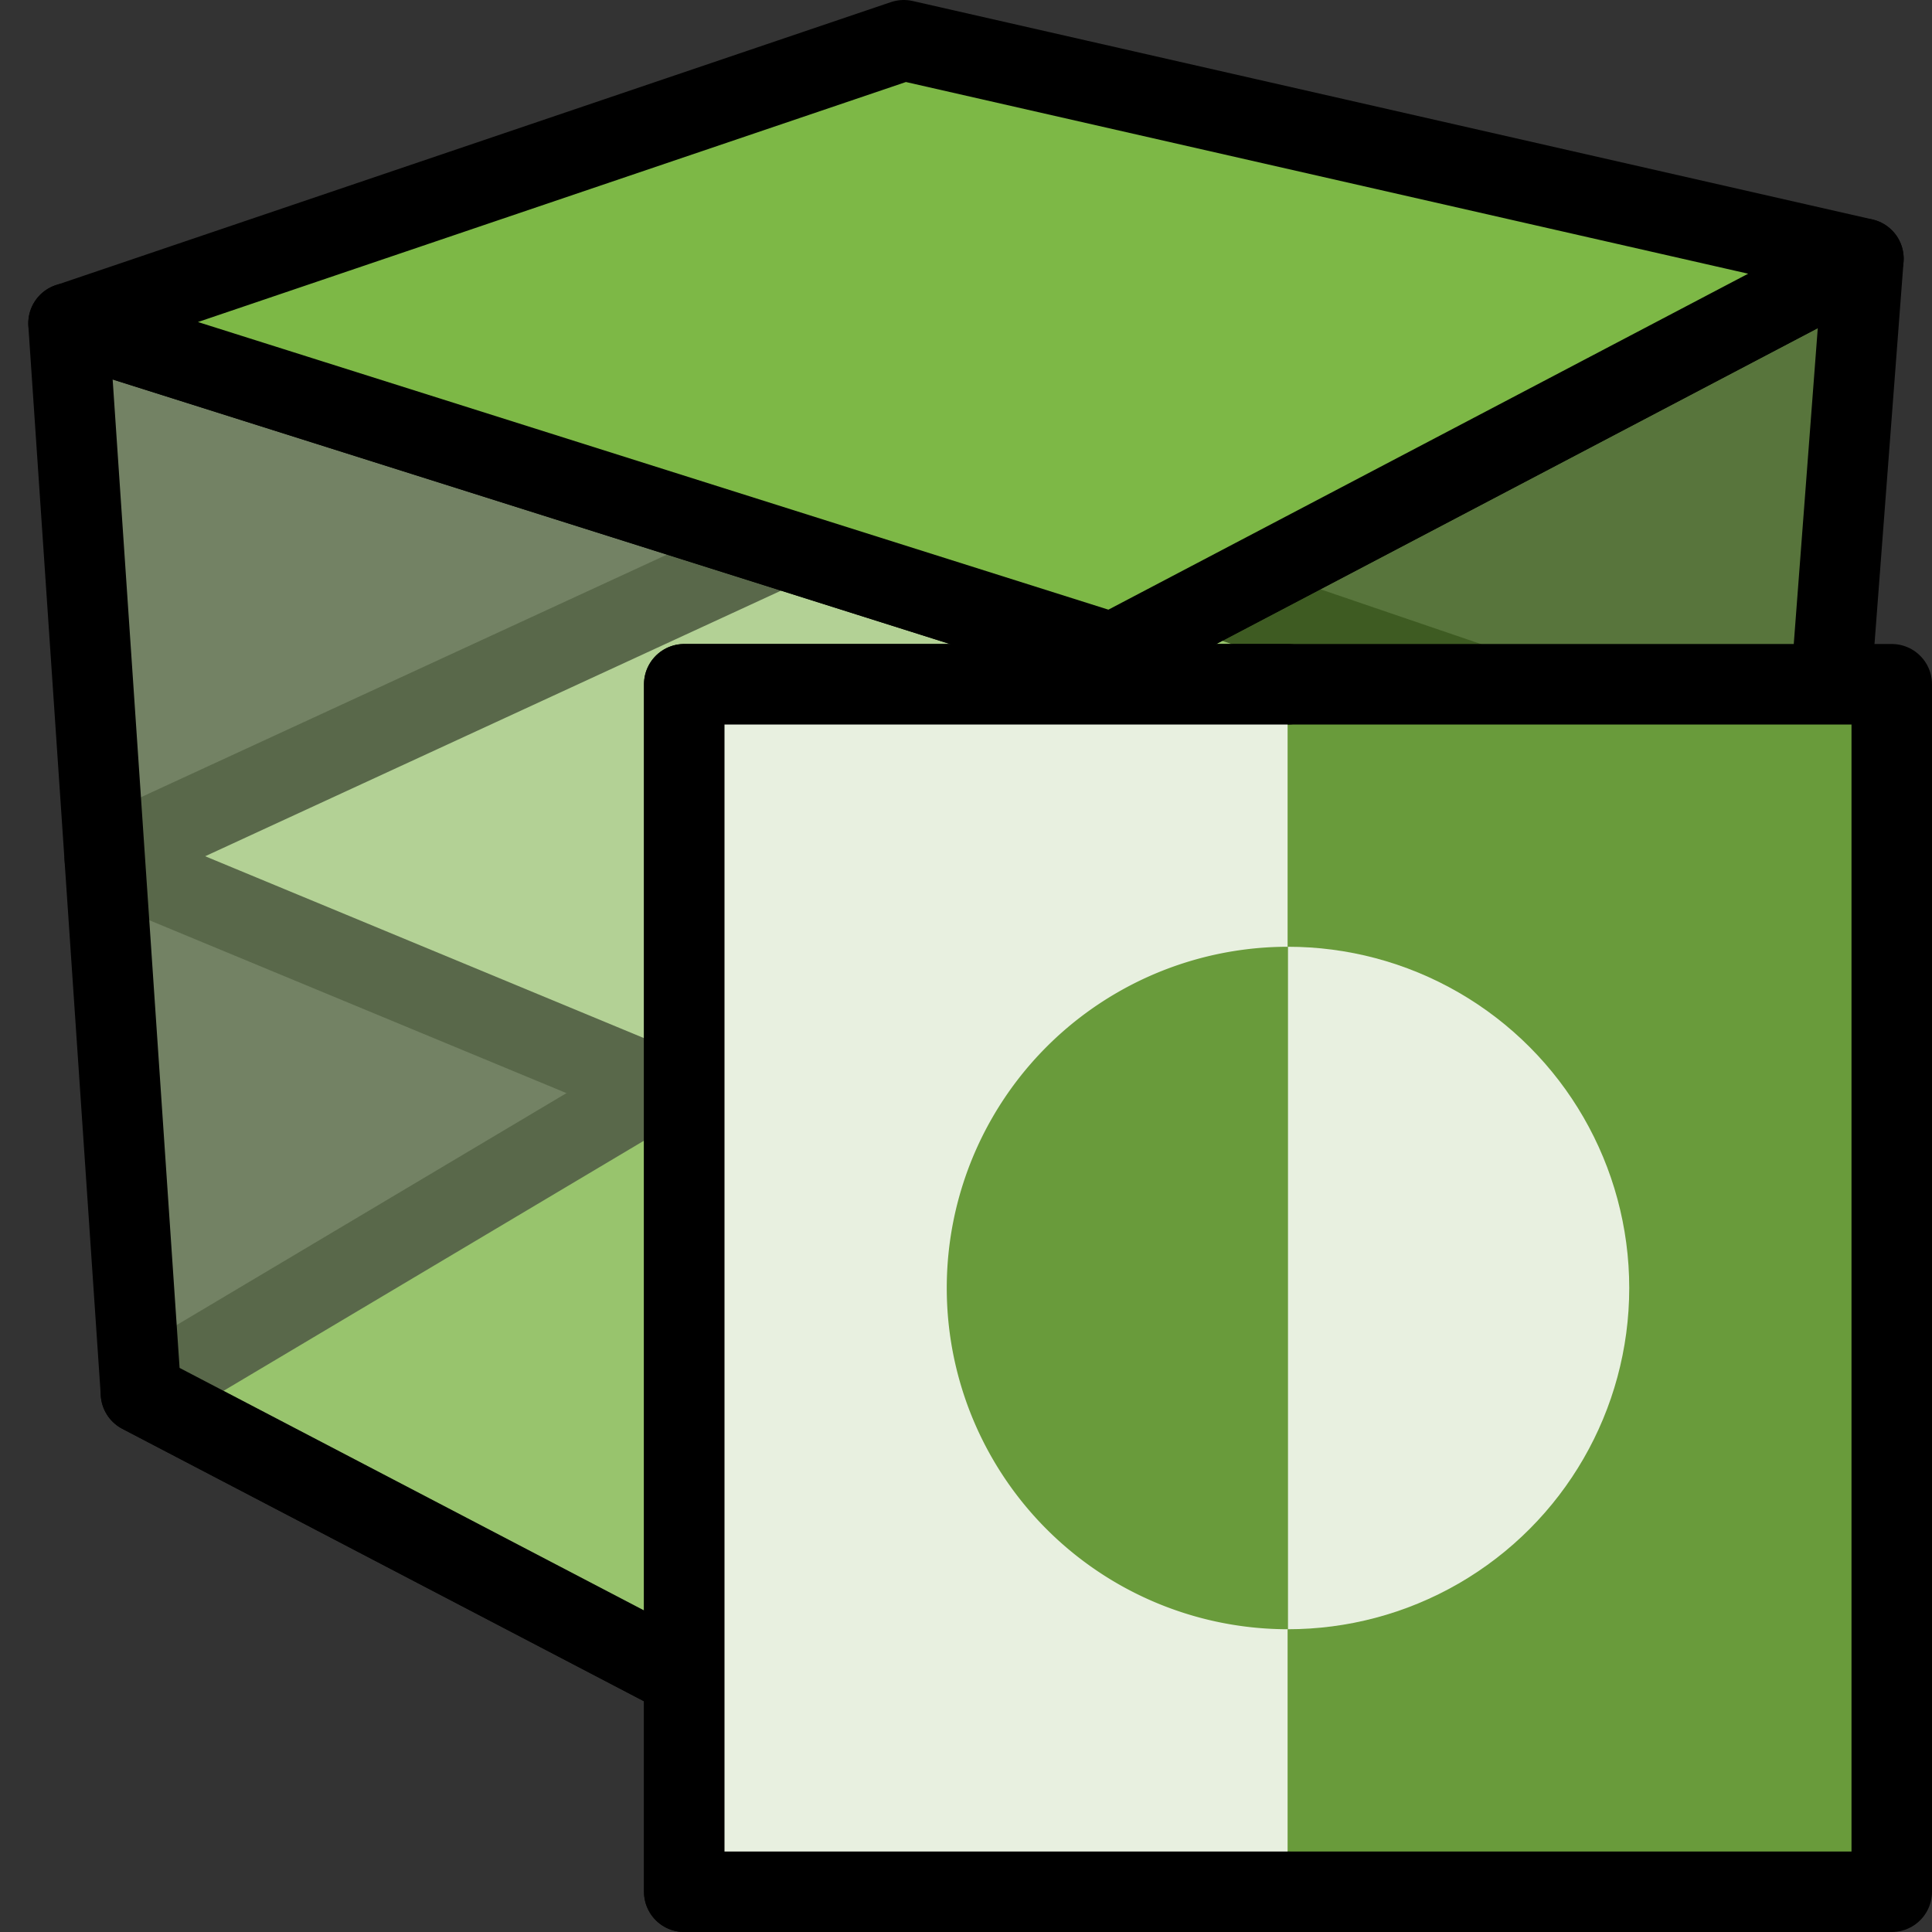 <?xml version="1.0" encoding="UTF-8" standalone="no"?>
<!-- Created with Inkscape (http://www.inkscape.org/) -->

<svg
   xmlns:dc="http://purl.org/dc/elements/1.1/"
   xmlns:cc="http://creativecommons.org/ns#"
   xmlns:rdf="http://www.w3.org/1999/02/22-rdf-syntax-ns#"
   xmlns:svg="http://www.w3.org/2000/svg"
   xmlns="http://www.w3.org/2000/svg"
   xmlns:sodipodi="http://sodipodi.sourceforge.net/DTD/sodipodi-0.dtd"
   xmlns:inkscape="http://www.inkscape.org/namespaces/inkscape"
   inkscape:export-ydpi="90"
   inkscape:export-xdpi="90"
   inkscape:export-filename="gwy_arithmetic-24.png"
   sodipodi:docname="gwy_volume_invert-24.svg"
   inkscape:version="0.92.1 r15371"
   version="1.1"
   id="svg10043"
   viewBox="0 0 24 24"
   height="24"
   width="24">
  <rect x="0" y="0" width="24" height="24" fill="#333333" stroke="none"/>
  <defs
     id="defs10045" />
  <sodipodi:namedview
     showguides="false"
     inkscape:snap-smooth-nodes="true"
     inkscape:snap-global="true"
     inkscape:object-nodes="true"
     inkscape:window-maximized="1"
     inkscape:window-y="27"
     inkscape:window-x="0"
     inkscape:window-height="1016"
     inkscape:window-width="1920"
     units="px"
     showgrid="false"
     inkscape:current-layer="layer1"
     inkscape:document-units="px"
     inkscape:cy="-92.160525"
     inkscape:cx="114.9141"
     inkscape:zoom="1"
     inkscape:pageshadow="2"
     inkscape:pageopacity="0.0"
     borderopacity="1.0"
     bordercolor="#666666"
     pagecolor="#ffffff"
     id="base">
                        <inkscape:grid
                       type="xygrid"
                       id="grid1px"
                       originx="0"
                       originy="0"
                       dotted="false"
                       snapvisiblegridlinesonly="false"
                       spacingx="1.0"
                       spacingy="1.0"
                       enabled="true"
                       visible="true" />
                         </sodipodi:namedview>
  <g
     inkscape:label="Layer 1"
     inkscape:groupmode="layer"
     id="layer1"
     transform="translate(-197.362,-472.338)">
    <g
       id="layer1-5"
       inkscape:label="Layer 1"
       transform="translate(0,-1.1261181e-5)">
      <path
         style="fill:#7db846;fill-opacity:1;fill-rule:evenodd;stroke:#000000;stroke-width:1px;stroke-linecap:butt;stroke-linejoin:round;stroke-opacity:1"
         d="m 199.113,489.644 9.476,-5.638 10.893,5.07 -8.509,6.762 z"
         id="path8625-6"
         inkscape:connector-curvature="0"
         sodipodi:nodetypes="ccccc" />
      <path
         sodipodi:nodetypes="ccccc"
         inkscape:connector-curvature="0"
         id="path8602-2"
         d="m 198.664,482.999 9.926,-4.578 11.407,3.892 -8.92,5.831 z"
         style="fill:#b3d296;fill-opacity:1;fill-rule:evenodd;stroke:#000000;stroke-width:1px;stroke-linecap:butt;stroke-linejoin:round;stroke-opacity:1" />
      <path
         sodipodi:nodetypes="ccccccc"
         inkscape:connector-curvature="0"
         id="path8444-9"
         d="m 199.113,489.644 -0.45,-6.645 -0.45,-6.645 12.965,4.096 -0.103,7.694 -0.103,7.694 z"
         style="fill:#b3d296;fill-opacity:0.498;fill-rule:evenodd;stroke:#000000;stroke-width:1px;stroke-linecap:butt;stroke-linejoin:round;stroke-opacity:1" />
      <path
         sodipodi:nodetypes="ccccccc"
         inkscape:connector-curvature="0"
         id="path8446-1"
         d="m 210.973,495.838 8.509,-6.762 0.514,-6.762 0.514,-6.762 -9.331,4.9 -0.103,7.694 z"
         style="fill:#7db846;fill-opacity:0.498;fill-rule:evenodd;stroke:#000000;stroke-width:1px;stroke-linecap:butt;stroke-linejoin:round;stroke-opacity:1" />
      <path
         inkscape:connector-curvature="0"
         id="path8448-2"
         d="m 220.51,475.551 -11.921,-2.713 -10.375,3.517 12.965,4.096 z"
         style="fill:#7db846;fill-opacity:1;fill-rule:evenodd;stroke:#000000;stroke-width:1px;stroke-linecap:butt;stroke-linejoin:round;stroke-opacity:1" />
    </g>
    <g
       id="g4843">
      <rect
         style="color:#000000;display:inline;overflow:visible;visibility:visible;opacity:1;fill:#699b3b;fill-opacity:1;fill-rule:evenodd;stroke:#000000;stroke-width:1;stroke-linecap:round;stroke-linejoin:round;stroke-miterlimit:4;stroke-dasharray:none;stroke-dashoffset:0;stroke-opacity:1;marker:none;marker-start:none;marker-mid:none;marker-end:none;enable-background:accumulate"
         id="rect10108"
         width="15"
         height="15"
         x="205.862"
         y="480.838" />
      <path
         sodipodi:nodetypes="cccc"
         inkscape:connector-curvature="0"
         id="rect8431"
         d="m 213.357,495.838 h -7.495 v -15 h 7.495"
         style="color:#000000;display:inline;overflow:visible;visibility:visible;opacity:1;vector-effect:none;fill:#e8f0e0;fill-opacity:1;fill-rule:evenodd;stroke:#000000;stroke-width:1;stroke-linecap:round;stroke-linejoin:round;stroke-miterlimit:4;stroke-dasharray:none;stroke-dashoffset:0.533;stroke-opacity:1;marker:none;marker-start:none;marker-mid:none;marker-end:none;enable-background:accumulate" />
      <ellipse
         ry="4.239"
         rx="4.239"
         cy="488.338"
         cx="213.362"
         id="path8747"
         style="color:#000000;display:inline;overflow:visible;visibility:visible;opacity:1;vector-effect:none;fill:#e8f0e0;fill-opacity:1;fill-rule:evenodd;stroke:none;stroke-width:1;stroke-linecap:round;stroke-linejoin:round;stroke-miterlimit:4;stroke-dasharray:none;stroke-dashoffset:0.533;stroke-opacity:1;marker:none;marker-start:none;marker-mid:none;marker-end:none;enable-background:accumulate" />
      <path
         transform="rotate(-90)"
         d="m -492.577,213.362 a 4.239,4.239 0 0 1 4.239,-4.239 4.239,4.239 0 0 1 4.239,4.239 h -4.239 z"
         sodipodi:end="0"
         sodipodi:start="3.1415927"
         sodipodi:ry="4.2391191"
         sodipodi:rx="4.2391205"
         sodipodi:cy="213.36201"
         sodipodi:cx="-488.33789"
         sodipodi:type="arc"
         style="color:#000000;display:inline;overflow:visible;visibility:visible;opacity:1;vector-effect:none;fill:#699b3b;fill-opacity:1;fill-rule:evenodd;stroke:none;stroke-width:1;stroke-linecap:round;stroke-linejoin:round;stroke-miterlimit:4;stroke-dasharray:none;stroke-dashoffset:0.533;stroke-opacity:1;marker:none;marker-start:none;marker-mid:none;marker-end:none;enable-background:accumulate"
         id="circle8749" />
      <ellipse
         ry="4.239"
         rx="4.239"
         style="color:#000000;display:inline;overflow:visible;visibility:visible;opacity:1;vector-effect:none;fill:none;fill-opacity:1;fill-rule:evenodd;stroke:none;stroke-width:1;stroke-linecap:round;stroke-linejoin:round;stroke-miterlimit:4;stroke-dasharray:none;stroke-dashoffset:0.533;stroke-opacity:1;marker:none;marker-start:none;marker-mid:none;marker-end:none;enable-background:accumulate"
         id="circle8751"
         cx="213.362"
         cy="488.338" />
    </g>
  </g>
</svg>

